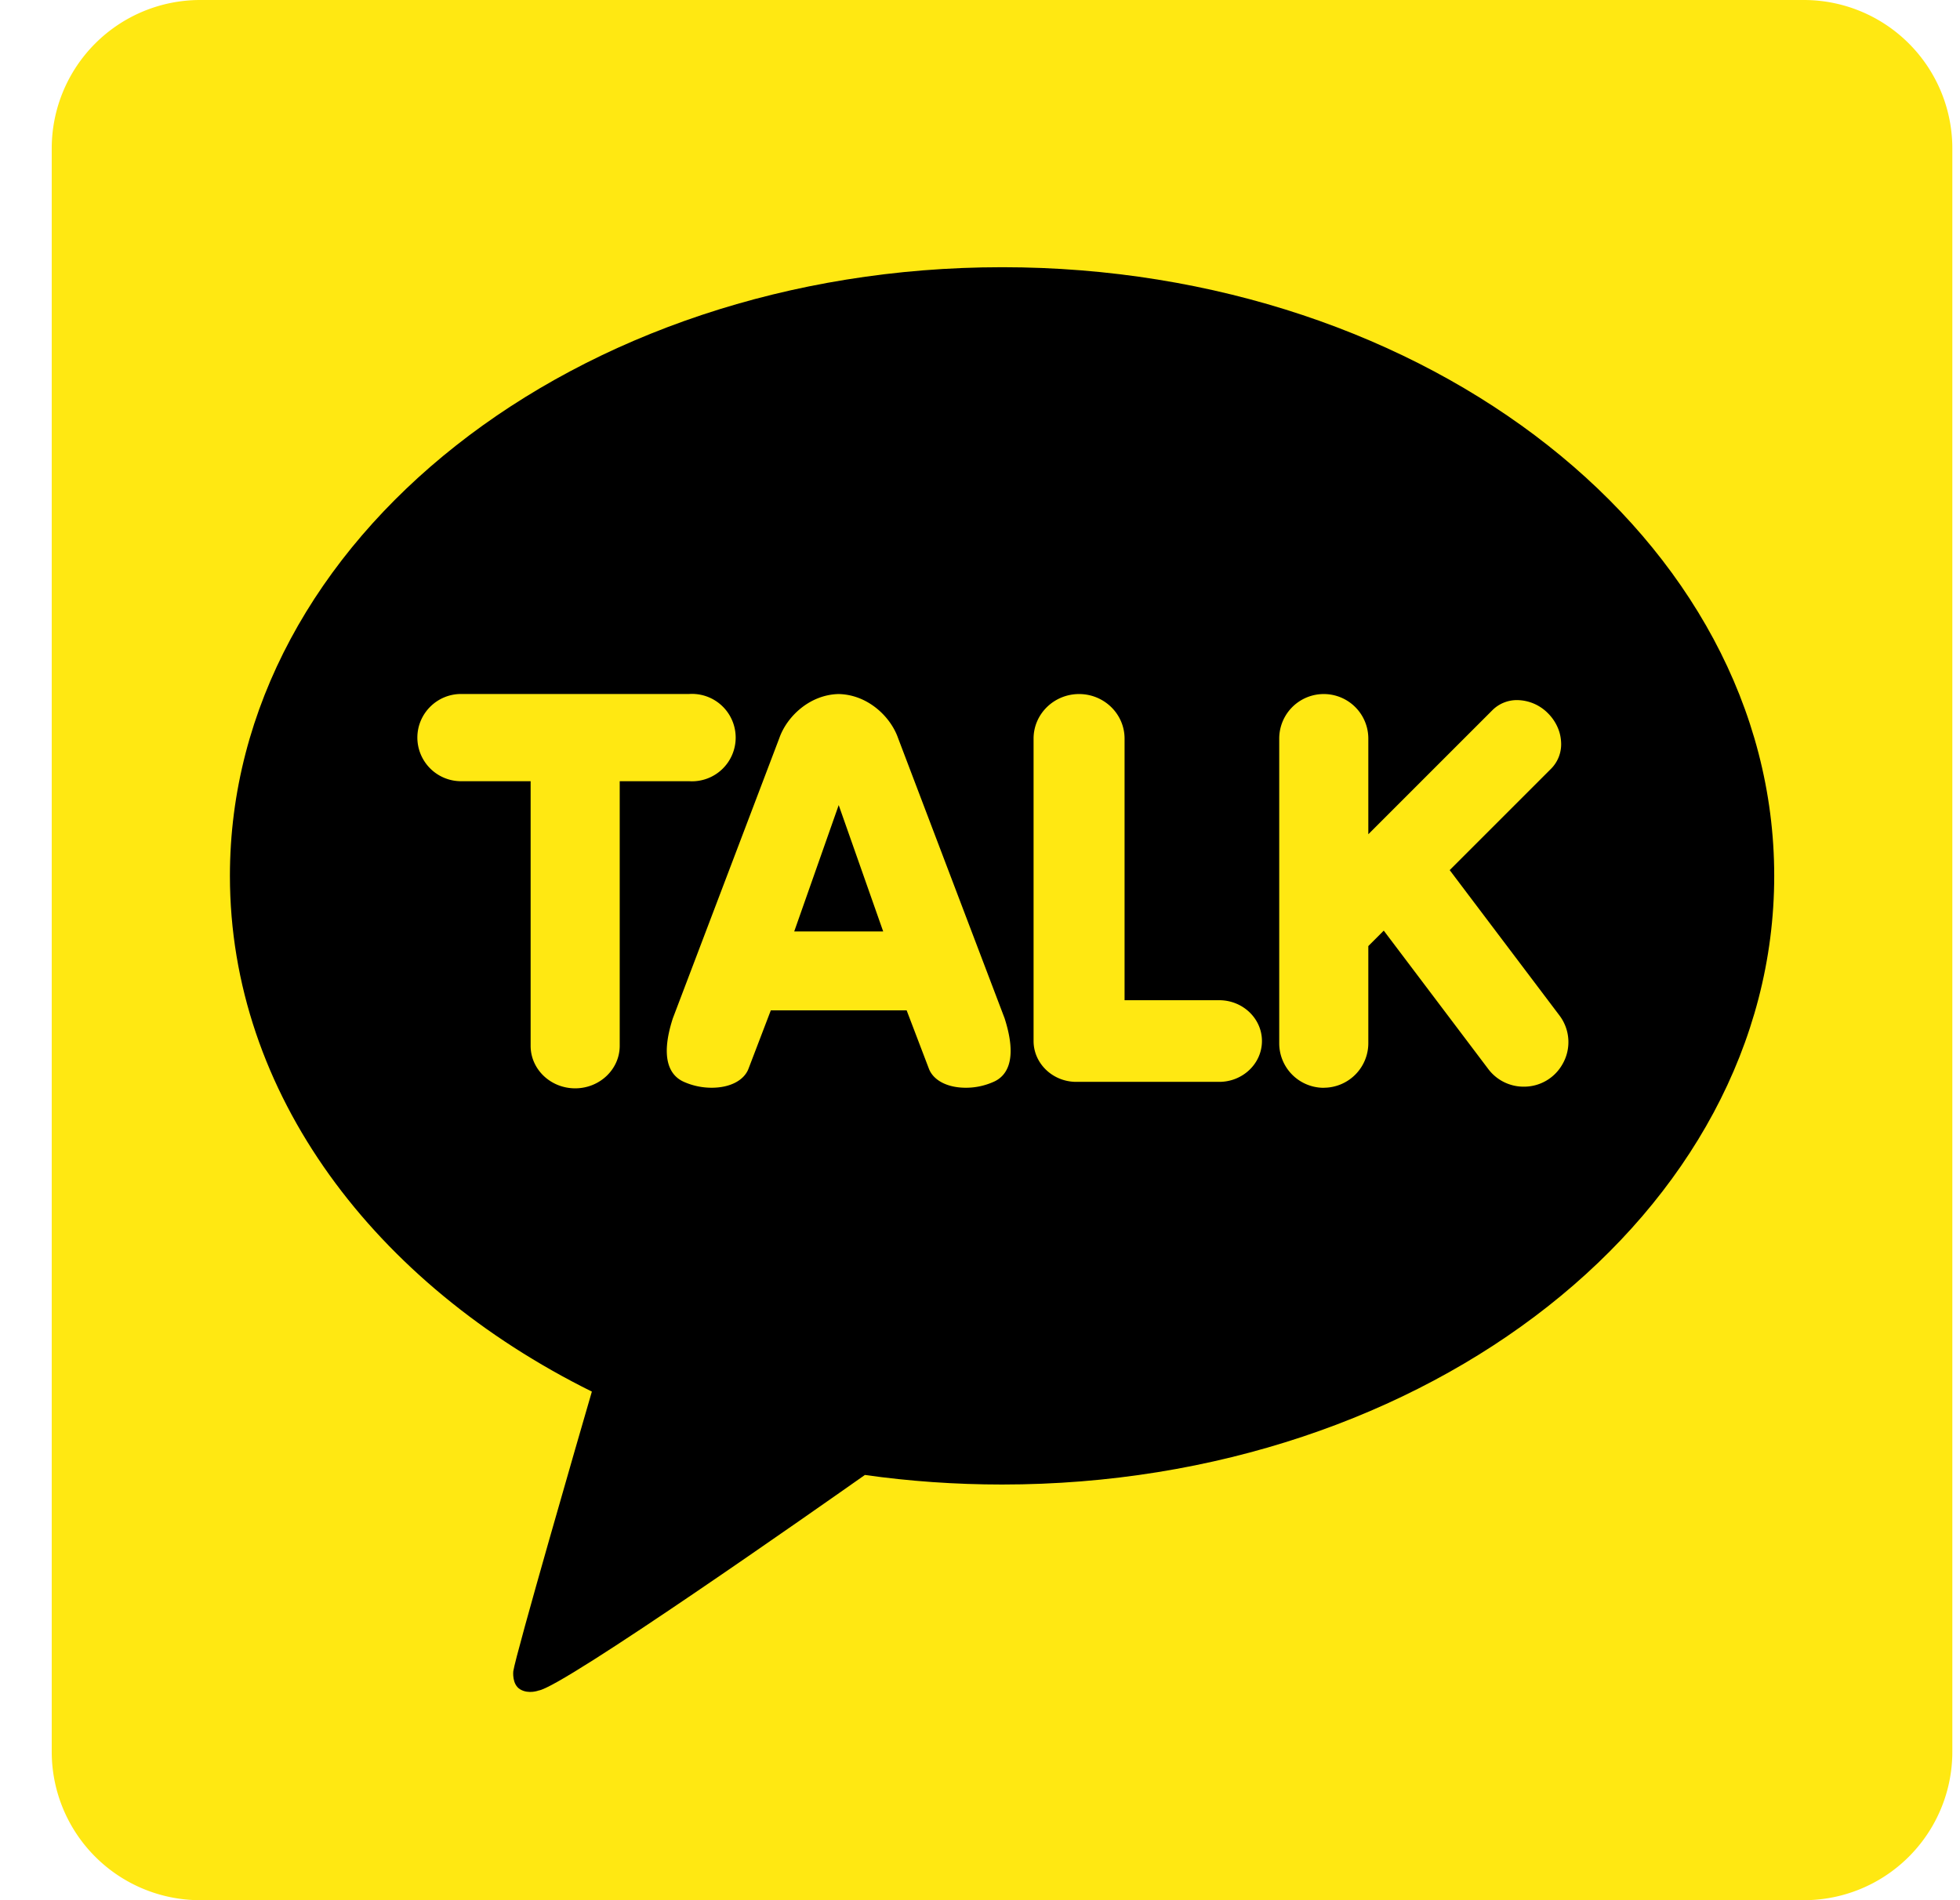 <svg width="33" height="32" fill="none" xmlns="http://www.w3.org/2000/svg"><path d="M32.871 29.5a2.5 2.5 0 01-2.5 2.5h-27a2.5 2.5 0 01-2.5-2.5v-27a2.5 2.5 0 012.5-2.5h27a2.5 2.5 0 012.5 2.5v27z" fill="#FFE812"/><path d="M16.871 4.5c-7.18 0-13 4.59-13 10.25 0 3.66 2.433 6.871 6.094 8.685-.2.686-1.28 4.418-1.323 4.71 0 0-.026.221.117.305.142.084.31.019.31.019.41-.057 4.743-3.102 5.493-3.63.75.106 1.521.161 2.31.161 7.179 0 13-4.589 13-10.25 0-5.66-5.821-10.25-13-10.25z" fill="#000"/><path d="M9.684 18.328c-.414 0-.75-.321-.75-.716v-4.456h-1.17a.736.736 0 01-.737-.734c0-.405.33-.735.736-.735h3.84a.736.736 0 11.001 1.469h-1.17v4.456c0 .395-.337.716-.75.716zm6.576-.01c-.313 0-.552-.127-.624-.33l-.371-.973h-2.287l-.372.973c-.072.204-.311.33-.624.33-.164 0-.327-.035-.476-.103-.207-.096-.406-.358-.178-1.065l1.794-4.722c.126-.36.51-.73.998-.74.49.01.874.38 1 .74l1.794 4.72c.228.71.03.972-.177 1.067-.15.068-.312.104-.477.103zm-1.39-2.632l-.749-2.128-.749 2.128h1.498zm3.251 2.533c-.396 0-.719-.309-.719-.688v-5.093c0-.414.344-.75.766-.75.422 0 .766.336.766.75v4.406h1.593c.397 0 .72.308.72.687 0 .38-.323.688-.72.688h-2.406zm4.167.1a.75.75 0 01-.75-.75v-5.131a.75.75 0 011.5 0v1.611l2.092-2.092a.583.583 0 01.416-.167.74.74 0 01.517.222c.13.13.21.3.22.475a.585.585 0 01-.166.457l-1.709 1.709 1.846 2.445a.743.743 0 01.048.832.742.742 0 01-.646.37.744.744 0 01-.599-.298l-1.759-2.33-.26.26v1.636a.751.751 0 01-.75.75z" fill="#FFE812"/></svg>
